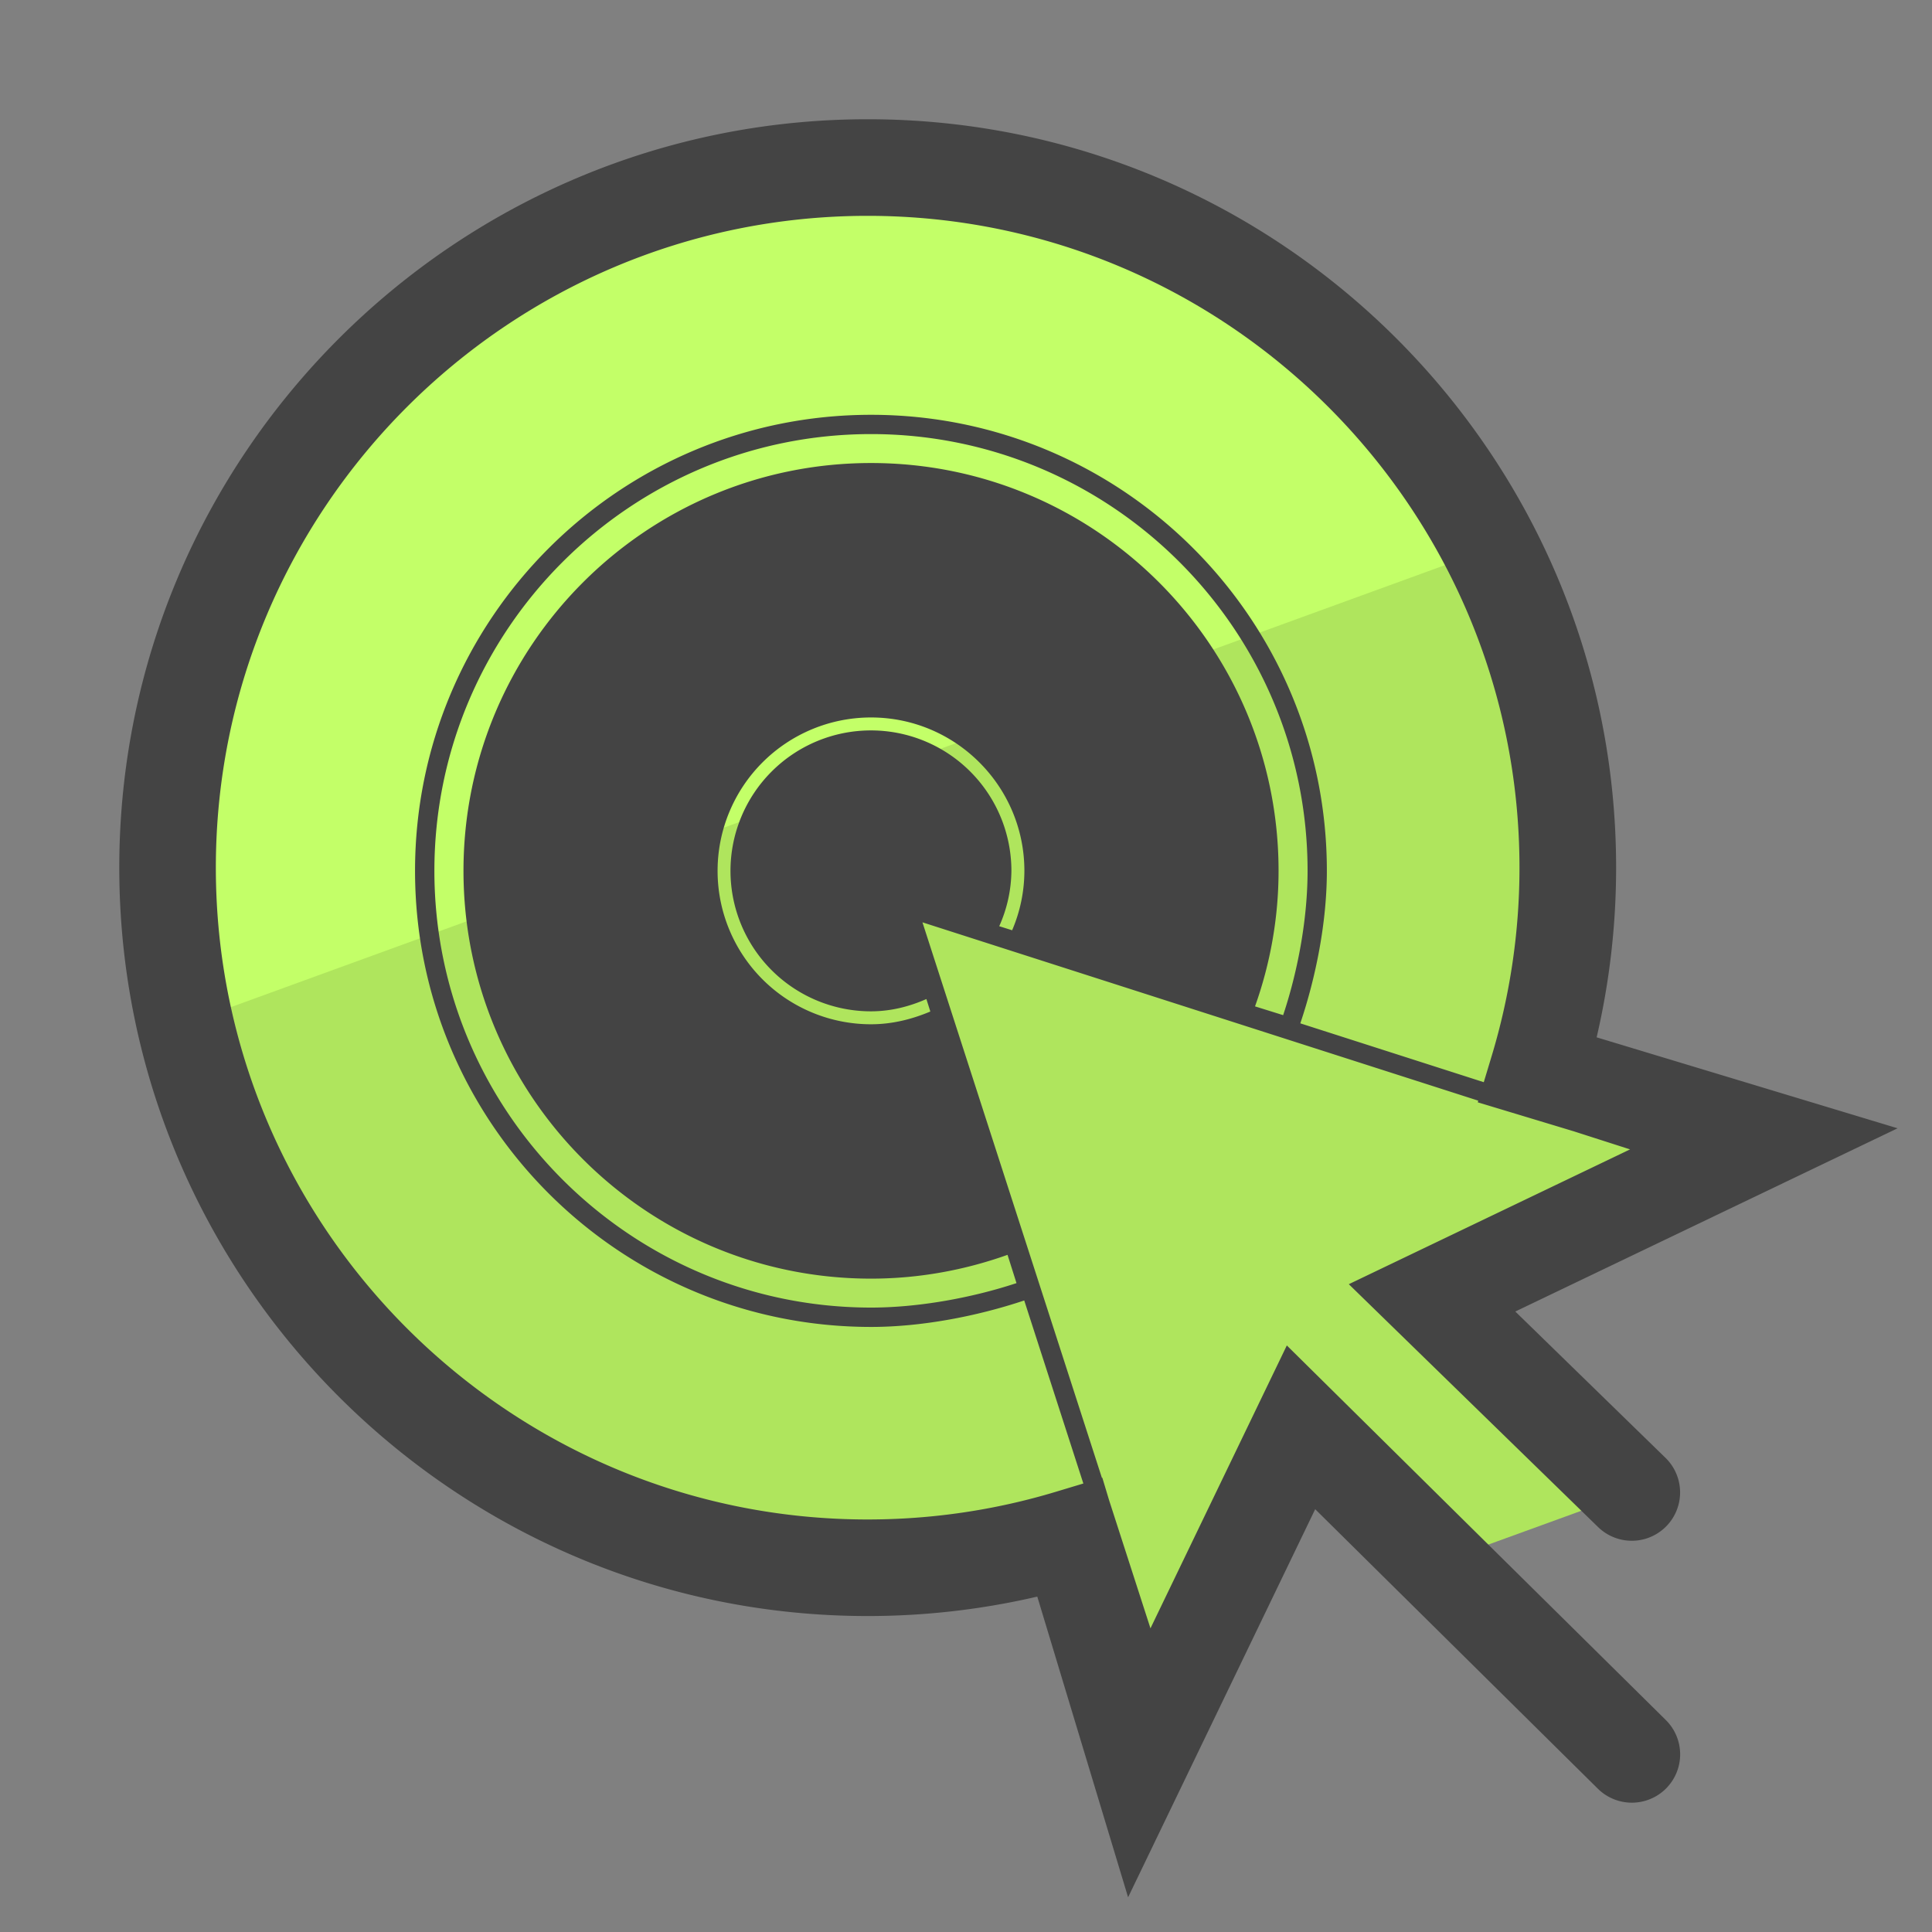 <svg xmlns="http://www.w3.org/2000/svg" version="1" viewBox="0 0 50 50"><rect x="0" y="0" width="50" height="50" fill="#808080" stroke="none"/><path fill="#AFE55D" d="M37.06 33.587l5.171 5.037-5.016 1.823-3.546-3.511-2.812 5.828-2.049.742-1.116-3.702c-1.66.494-3.419.77-5.235.77-10.01 0-18.12-8.11-18.12-18.121 0-10.003 8.11-18.113 18.12-18.113 10.004 0 18.114 8.11 18.114 18.113 0 1.823-.268 3.582-.77 5.242l5.864 1.766-8.605 4.126z"/><path fill="#C3FF68" d="M38.578 14.195L4.796 26.494a17.703 17.703 0 0 1-.459-4.041c0-10.003 8.11-18.113 18.12-18.113 7.029 0 13.119 4.005 16.121 9.855z"/><path fill="#444" d="M33.303 34.82l-3.529 7.321-1.071-3.317-.175-.581-.011.003-4.644-14.376 14.384 4.615-.013.043 2.487.751 1.455.467-7.279 3.489 6.451 6.285a1.25 1.25 0 0 0 1.745-1.791l-3.887-3.787L49.11 29.2l-7.789-2.354c.335-1.438.504-2.911.504-4.392 0-10.68-8.688-19.368-19.369-19.368-10.68 0-19.369 8.688-19.369 19.368 0 10.68 8.689 19.369 19.369 19.369a19.37 19.37 0 0 0 4.389-.503l2.35 7.782 4.842-10.044 7.316 7.234a1.25 1.25 0 0 0 1.758-1.778l-9.808-9.694zm-7.109-10.745l-.334-.105a3.56 3.56 0 0 0 .315-1.432 3.635 3.635 0 1 0-3.635 3.635c.513 0 .993-.123 1.435-.318l.102.323c-.477.201-.989.33-1.536.33a3.97 3.97 0 1 1 0-7.94c2.19 0 3.97 1.78 3.97 3.97a3.915 3.915 0 0 1-.317 1.537zm6.286 1.97c.39-1.095.609-2.278.609-3.508 0-5.821-4.719-10.554-10.547-10.554s-10.547 4.733-10.547 10.554 4.719 10.554 10.547 10.554c1.237 0 2.426-.221 3.533-.616l.232.732c-1.213.4-2.586.633-3.762.633-6.232 0-11.303-5.07-11.303-11.303s5.07-11.303 11.303-11.303c6.228 0 11.295 5.07 11.295 11.303 0 1.182-.228 2.519-.632 3.735l-.728-.227zm1.172.439c.409-1.214.687-2.631.687-3.946 0-6.515-5.28-11.803-11.795-11.803-6.523 0-11.803 5.288-11.803 11.803 0 6.515 5.28 11.803 11.803 11.803 1.311 0 2.746-.278 3.963-.685l1.53 4.737-.707.213c-1.58.477-3.221.718-4.875.718-9.301 0-16.869-7.567-16.869-16.869S13.153 5.586 22.455 5.586s16.869 7.567 16.869 16.868a16.85 16.85 0 0 1-.72 4.877l-.204.676-4.748-1.523z"/></svg>